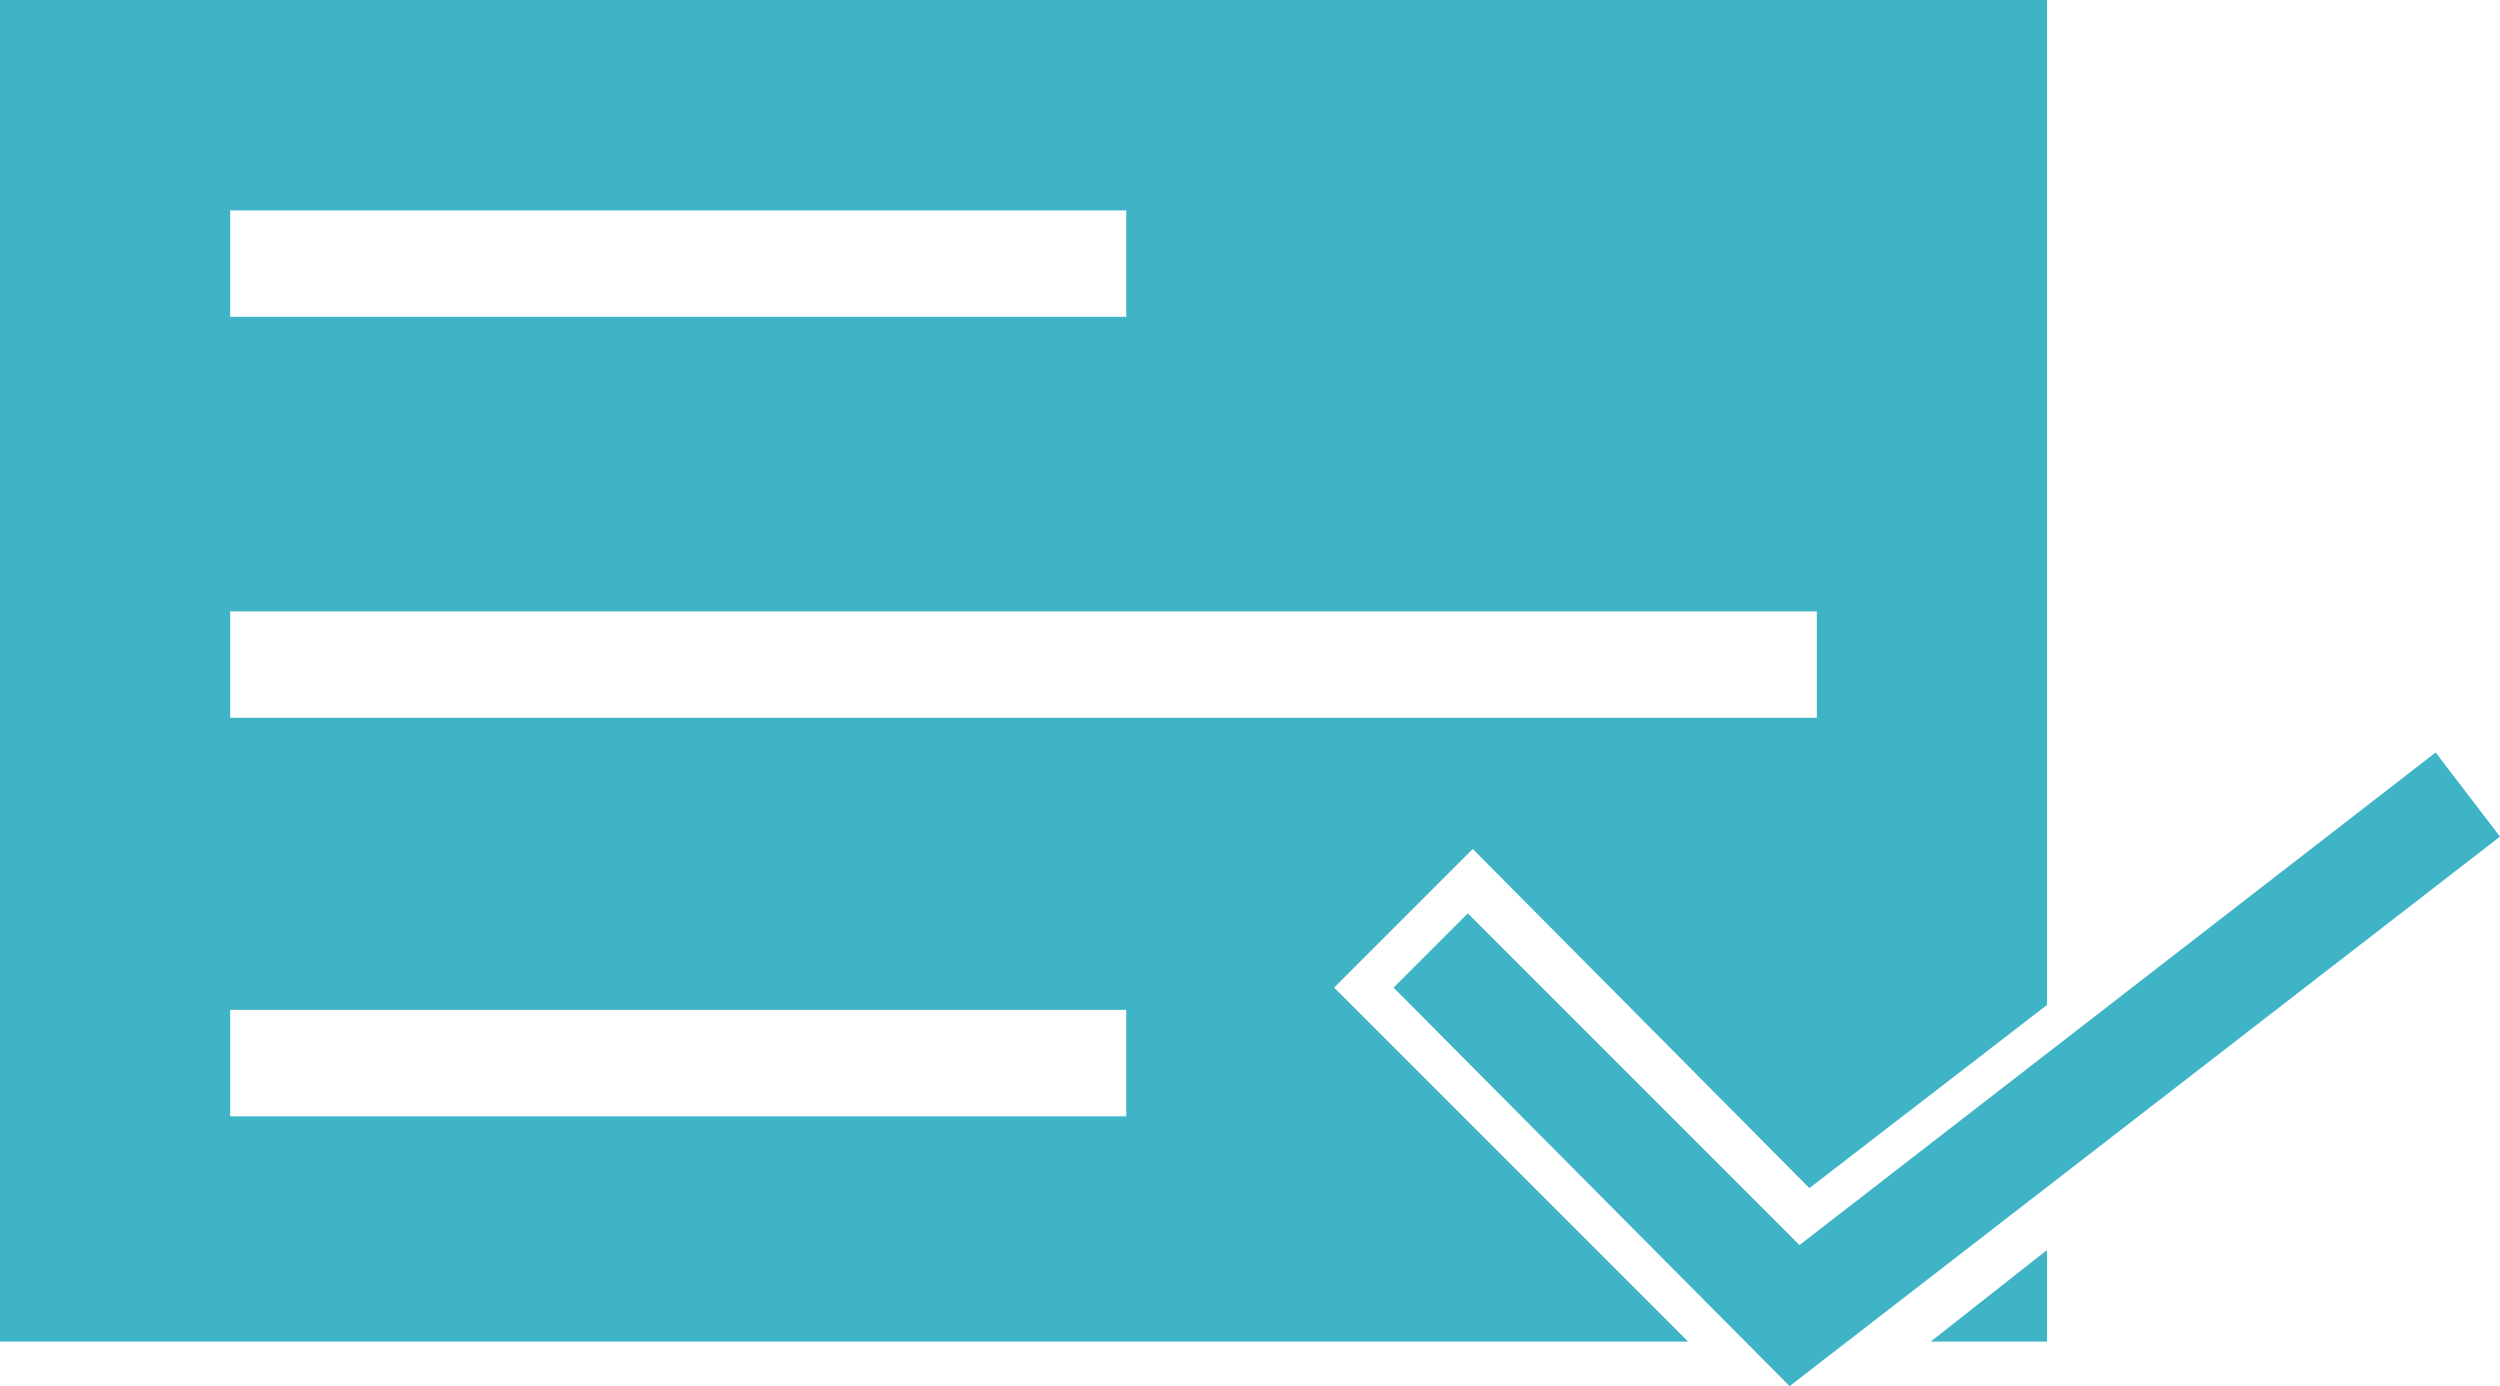 <?xml version="1.0" encoding="utf-8"?>
<!-- Generator: Adobe Illustrator 18.0.0, SVG Export Plug-In . SVG Version: 6.00 Build 0)  -->
<!DOCTYPE svg PUBLIC "-//W3C//DTD SVG 1.1//EN" "http://www.w3.org/Graphics/SVG/1.1/DTD/svg11.dtd">
<svg version="1.1" id="Слой_1" xmlns="http://www.w3.org/2000/svg" xmlns:xlink="http://www.w3.org/1999/xlink" x="0px" y="0px"
	 width="101px" height="56px" viewBox="0 0 101 56" enable-background="new 0 0 101 56" xml:space="preserve">
<g>
	<g>
		<path fill="#3FB4C6" d="M82.7,54.2v-3.7l-4.7,3.7H82.7z M59.5,34.3L73.1,48l9.6-7.4V0H0v54.2h68.2L53.9,39.9L59.5,34.3z M9.3,8.5
			h36.2v4.3H9.3V8.5z M9.3,24.7h64.1v4.3H9.3V24.7z M45.5,45.1H9.3v-4.3h36.2V45.1z M98.4,30.4L72.7,50.3L59.3,36.9l-3,3l16,16.1
			L101,33.8L98.4,30.4z"/>
	</g>
</g>
</svg>
